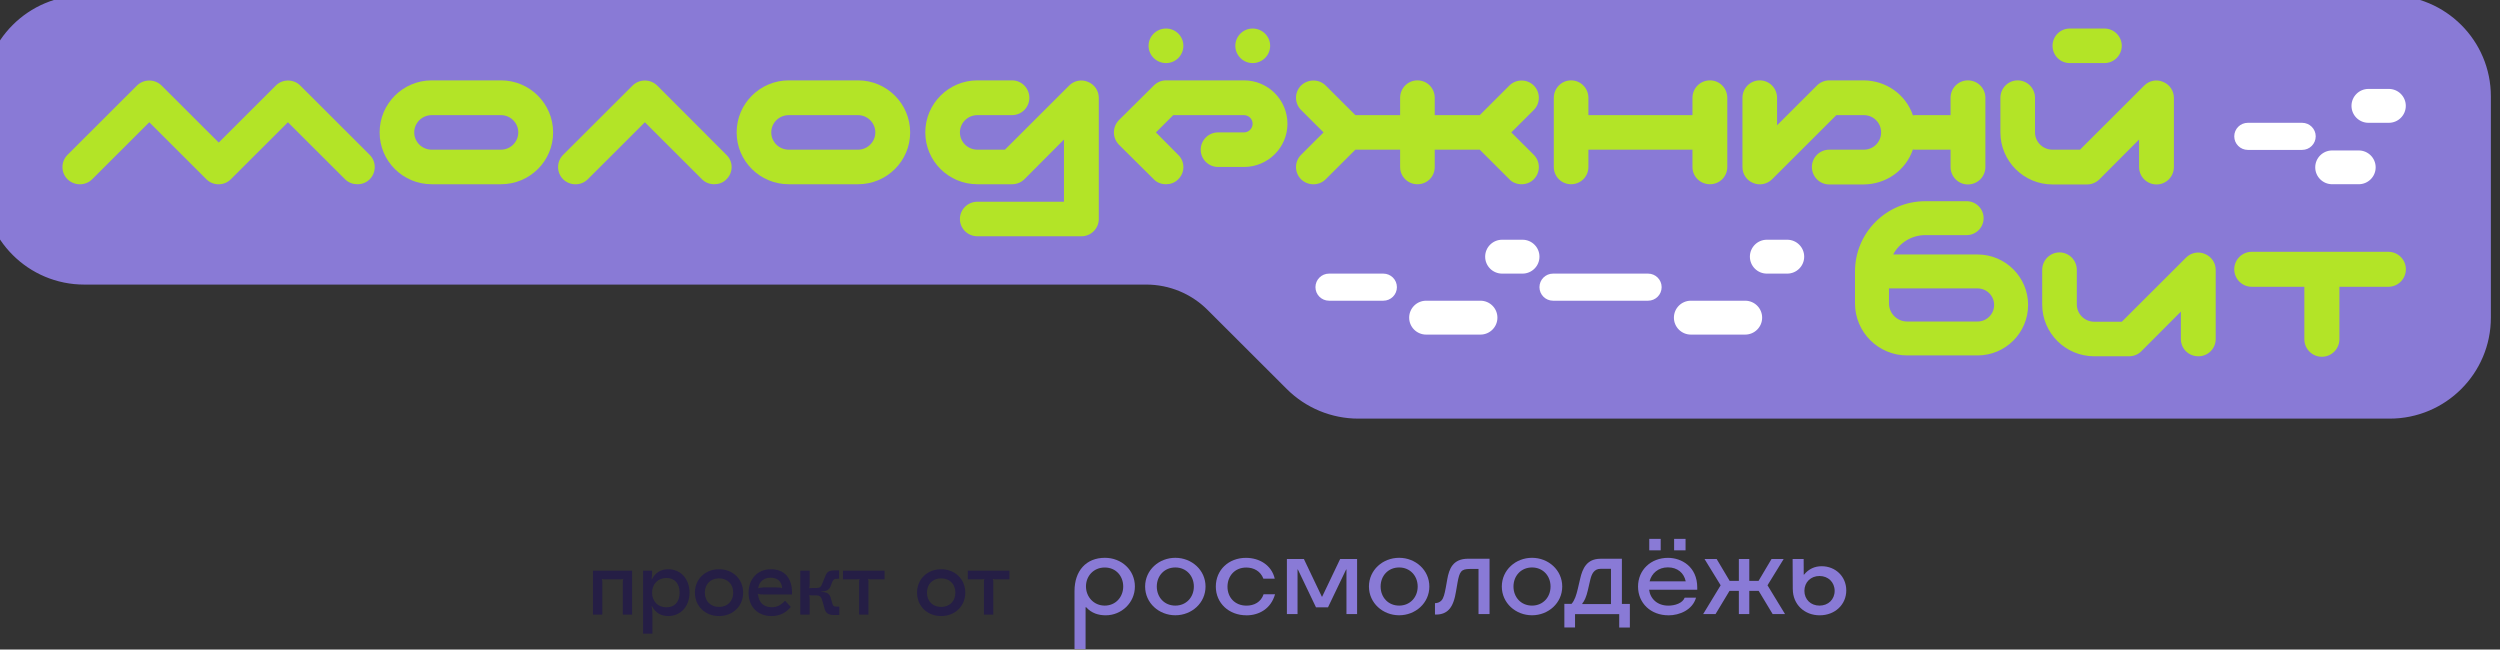 <svg width="204" height="53" viewBox="0 0 204 53" fill="none" xmlns="http://www.w3.org/2000/svg">
<rect x="0" y="0" width="204" height="53" fill="#333333" stroke="none"/>
<g clip-path="url(#clip0_104_5308)">
<path d="M-0.78 14.98V7.863C-0.78 3.642 2.648 0.22 6.877 0.22H194.999C199.228 0.22 202.656 3.642 202.656 7.863V25.918C202.656 30.139 199.228 33.561 194.999 33.561H110.842C108.812 33.561 106.864 32.756 105.428 31.323L98.956 24.862C97.52 23.429 95.573 22.623 93.542 22.623H6.877C2.648 22.623 -0.78 19.201 -0.78 14.98Z" fill="#897AD6" stroke="#897AD6" stroke-width="1.198"/>
<path d="M30.168 12.637L24.502 6.981C23.954 6.434 23.054 6.434 22.507 6.981L17.847 11.633L13.186 6.981C12.622 6.434 11.739 6.434 11.174 6.981L5.508 12.637C4.96 13.183 4.96 14.082 5.508 14.628C6.072 15.175 6.973 15.175 7.52 14.628L12.18 9.976L16.84 14.628C17.388 15.175 18.288 15.175 18.835 14.628L23.495 9.976L28.156 14.628C28.438 14.91 28.809 15.034 29.162 15.034C29.533 15.034 29.886 14.91 30.168 14.628C30.715 14.082 30.715 13.183 30.168 12.637Z" fill="#B3E427"/>
<path d="M40.88 6.558H35.231C32.883 6.558 30.977 8.461 30.977 10.804C30.977 13.148 32.883 15.034 35.231 15.034H40.88C43.228 15.034 45.134 13.148 45.134 10.804C45.134 8.461 43.228 6.558 40.88 6.558ZM40.88 12.214H35.231C34.437 12.214 33.801 11.58 33.801 10.804C33.801 10.029 34.437 9.395 35.231 9.395H40.88C41.657 9.395 42.292 10.029 42.292 10.804C42.292 11.58 41.657 12.214 40.88 12.214Z" fill="#B3E427"/>
<path d="M59.277 12.637L53.629 6.981C53.064 6.434 52.181 6.434 51.616 6.981L45.95 12.637C45.403 13.183 45.403 14.082 45.95 14.628C46.515 15.175 47.415 15.175 47.962 14.628L52.622 9.976L57.282 14.628C57.565 14.91 57.918 15.034 58.289 15.034C58.642 15.034 59.013 14.91 59.277 14.628C59.842 14.082 59.842 13.183 59.277 12.637Z" fill="#B3E427"/>
<path d="M70.014 6.558H64.365C62.017 6.558 60.11 8.461 60.11 10.804C60.11 13.148 62.017 15.034 64.365 15.034H70.014C72.361 15.034 74.268 13.148 74.268 10.804C74.268 8.461 72.361 6.558 70.014 6.558ZM70.014 12.214H64.365C63.57 12.214 62.935 11.58 62.935 10.804C62.935 10.029 63.57 9.395 64.365 9.395H70.014C70.79 9.395 71.426 10.029 71.426 10.804C71.426 11.58 70.79 12.214 70.014 12.214Z" fill="#B3E427"/>
<path d="M88.779 6.681C88.25 6.452 87.65 6.575 87.244 6.981L82.001 12.214H79.759C78.965 12.214 78.329 11.58 78.329 10.804C78.329 10.029 78.965 9.395 79.759 9.395H82.583C83.36 9.395 83.996 8.76 83.996 7.985C83.996 7.192 83.36 6.558 82.583 6.558H79.759C77.411 6.558 75.505 8.461 75.505 10.804C75.505 13.148 77.411 15.034 79.759 15.034H82.583C82.954 15.034 83.325 14.893 83.59 14.628L86.82 11.386V16.461H79.759C78.965 16.461 78.329 17.095 78.329 17.871C78.329 18.646 78.965 19.28 79.759 19.28H88.25C89.027 19.28 89.662 18.646 89.662 17.871V7.985C89.662 7.403 89.309 6.892 88.779 6.681Z" fill="#B3E427"/>
<path d="M101.508 6.558H95.153C94.765 6.558 94.412 6.716 94.147 6.98L91.305 9.8C90.758 10.364 90.758 11.245 91.305 11.809L94.147 14.628C94.412 14.91 94.782 15.034 95.153 15.034C95.506 15.034 95.877 14.91 96.142 14.628C96.707 14.082 96.707 13.183 96.142 12.637L94.323 10.804L95.736 9.395H101.508C101.896 9.395 102.214 9.712 102.214 10.1C102.214 10.487 101.896 10.804 101.508 10.804H99.39C98.613 10.804 97.978 11.439 97.978 12.214C97.978 12.989 98.613 13.624 99.39 13.624H101.508C103.468 13.624 105.056 12.038 105.056 10.1C105.056 8.144 103.468 6.558 101.508 6.558ZM102.214 5.148C103.009 5.148 103.644 4.513 103.644 3.738C103.644 2.963 103.009 2.328 102.214 2.328C101.438 2.328 100.802 2.963 100.802 3.738C100.802 4.513 101.438 5.148 102.214 5.148ZM95.153 5.148C95.93 5.148 96.565 4.513 96.565 3.738C96.565 2.963 95.93 2.328 95.153 2.328C94.359 2.328 93.723 2.963 93.723 3.738C93.723 4.513 94.359 5.148 95.153 5.148Z" fill="#B3E427"/>
<path d="M123.323 10.804L125.159 8.972C125.706 8.425 125.706 7.527 125.159 6.981C124.612 6.434 123.711 6.434 123.164 6.981L120.746 9.395H117.074V7.985C117.074 7.192 116.456 6.558 115.662 6.558C114.885 6.558 114.25 7.192 114.25 7.985V9.395H110.596L108.177 6.981C107.63 6.434 106.73 6.434 106.165 6.981C105.618 7.527 105.618 8.425 106.165 8.972L108.001 10.804L106.165 12.637C105.618 13.183 105.618 14.082 106.165 14.628C106.73 15.175 107.63 15.175 108.177 14.628L110.596 12.214H114.25V13.624C114.25 14.417 114.885 15.034 115.662 15.034C116.456 15.034 117.074 14.417 117.074 13.624V12.214H120.746L123.164 14.628C123.429 14.91 123.8 15.034 124.153 15.034C124.523 15.034 124.876 14.91 125.159 14.628C125.706 14.082 125.706 13.183 125.159 12.637L123.323 10.804Z" fill="#B3E427"/>
<path d="M139.535 6.558C138.741 6.558 138.105 7.192 138.105 7.985V9.395H129.614V7.985C129.614 7.192 128.979 6.558 128.202 6.558C127.425 6.558 126.79 7.192 126.79 7.985V13.624C126.79 14.417 127.425 15.034 128.202 15.034C128.979 15.034 129.614 14.417 129.614 13.624V12.214H138.105V13.624C138.105 14.417 138.741 15.034 139.535 15.034C140.312 15.034 140.947 14.417 140.947 13.624V7.985C140.947 7.192 140.312 6.558 139.535 6.558Z" fill="#B3E427"/>
<path d="M160.578 6.558C159.801 6.558 159.166 7.192 159.166 7.985V9.395H156.342C156.253 9.395 156.183 9.395 156.094 9.412C155.512 7.703 153.906 6.575 152.087 6.558H149.263C148.892 6.558 148.522 6.716 148.257 6.981L145.009 10.223V7.985C145.009 7.192 144.373 6.558 143.596 6.558C142.82 6.558 142.184 7.192 142.184 7.985V13.624C142.184 14.205 142.52 14.716 143.049 14.928C143.579 15.157 144.197 15.034 144.603 14.628L149.845 9.395H152.087C152.882 9.395 153.499 10.029 153.499 10.804C153.499 11.58 152.882 12.214 152.087 12.214H149.263C148.486 12.214 147.851 12.848 147.851 13.624C147.851 14.417 148.486 15.051 149.263 15.051H152.087C153.906 15.034 155.512 13.906 156.094 12.197C156.183 12.214 156.253 12.214 156.342 12.214H159.166V13.624C159.166 14.417 159.801 15.051 160.578 15.051C161.372 15.051 162.008 14.417 162.008 13.624V7.985C162.008 7.192 161.372 6.558 160.578 6.558Z" fill="#B3E427"/>
<path d="M168.899 5.148H171.724C172.5 5.148 173.136 4.513 173.136 3.738C173.136 2.963 172.5 2.328 171.724 2.328H168.899C168.105 2.328 167.487 2.963 167.487 3.738C167.487 4.513 168.105 5.148 168.899 5.148ZM176.507 6.681C175.978 6.452 175.378 6.575 174.972 6.98L169.729 12.214H167.487C166.693 12.214 166.057 11.58 166.057 10.804V7.985C166.057 7.192 165.422 6.558 164.645 6.558C163.868 6.558 163.233 7.192 163.233 7.985V10.804C163.233 13.148 165.139 15.051 167.487 15.051H170.311C170.682 15.051 171.053 14.893 171.318 14.628L174.548 11.386V13.624C174.548 14.417 175.184 15.051 175.978 15.051C176.755 15.051 177.39 14.417 177.39 13.624V7.985C177.39 7.403 177.037 6.892 176.507 6.681Z" fill="#B3E427"/>
<path d="M112.88 22.327H108.449C107.837 22.327 107.341 22.822 107.341 23.433C107.341 24.043 107.837 24.538 108.449 24.538H112.88C113.492 24.538 113.988 24.043 113.988 23.433C113.988 22.822 113.492 22.327 112.88 22.327Z" fill="white"/>
<path d="M187.854 10.021H183.423C182.811 10.021 182.315 10.516 182.315 11.126C182.315 11.737 182.811 12.232 183.423 12.232H187.854C188.466 12.232 188.962 11.737 188.962 11.126C188.962 10.516 188.466 10.021 187.854 10.021Z" fill="white"/>
<path d="M134.483 22.327H126.728C126.116 22.327 125.62 22.822 125.62 23.433C125.62 24.043 126.116 24.538 126.728 24.538H134.483C135.094 24.538 135.59 24.043 135.59 23.433C135.59 22.822 135.094 22.327 134.483 22.327Z" fill="white"/>
<path d="M124.235 19.562H122.573C121.809 19.562 121.189 20.181 121.189 20.944C121.189 21.708 121.809 22.327 122.573 22.327H124.235C125 22.327 125.62 21.708 125.62 20.944C125.62 20.181 125 19.562 124.235 19.562Z" fill="white"/>
<path d="M194.928 7.256H193.266C192.502 7.256 191.882 7.875 191.882 8.638C191.882 9.402 192.502 10.021 193.266 10.021H194.928C195.693 10.021 196.313 9.402 196.313 8.638C196.313 7.875 195.693 7.256 194.928 7.256Z" fill="white"/>
<path d="M145.838 19.562H144.176C143.411 19.562 142.791 20.181 142.791 20.944C142.791 21.708 143.411 22.327 144.176 22.327H145.838C146.602 22.327 147.222 21.708 147.222 20.944C147.222 20.181 146.602 19.562 145.838 19.562Z" fill="white"/>
<path d="M120.804 24.538H116.373C115.608 24.538 114.988 25.157 114.988 25.921C114.988 26.684 115.608 27.303 116.373 27.303H120.804C121.569 27.303 122.189 26.684 122.189 25.921C122.189 25.157 121.569 24.538 120.804 24.538Z" fill="white"/>
<path d="M192.473 12.277H190.304C189.541 12.277 188.923 12.894 188.923 13.655V13.655C188.923 14.416 189.541 15.033 190.304 15.033H192.473C193.236 15.033 193.854 14.416 193.854 13.655V13.655C193.854 12.894 193.236 12.277 192.473 12.277Z" fill="white"/>
<path d="M142.407 24.538H137.975C137.211 24.538 136.591 25.157 136.591 25.921C136.591 26.684 137.211 27.303 137.975 27.303H142.407C143.171 27.303 143.791 26.684 143.791 25.921C143.791 25.157 143.171 24.538 142.407 24.538Z" fill="white"/>
<path fill-rule="evenodd" clip-rule="evenodd" d="M157.111 19.185C155.971 19.185 154.981 19.826 154.483 20.766H161.368C163.646 20.766 165.493 22.61 165.493 24.884C165.493 27.159 163.646 29.003 161.368 29.003H155.62C153.272 29.003 151.368 27.102 151.368 24.758V22.15C151.368 18.984 153.939 16.418 157.111 16.418H160.477C161.243 16.418 161.863 17.037 161.863 17.801C161.863 18.565 161.243 19.185 160.477 19.185H157.111ZM154.14 24.758V23.534H161.368C162.115 23.534 162.721 24.139 162.721 24.884C162.721 25.631 162.115 26.235 161.368 26.235H155.62C154.803 26.235 154.14 25.574 154.14 24.758ZM196.319 21.974C196.319 21.186 195.679 20.547 194.889 20.547H183.745C182.955 20.547 182.315 21.186 182.315 21.974C182.315 22.762 182.955 23.401 183.745 23.401H188.035V27.684C188.035 28.473 188.675 29.112 189.465 29.112C190.255 29.112 190.895 28.473 190.895 27.684V23.401H194.889C195.679 23.401 196.319 22.762 196.319 21.974ZM179.918 20.721C179.389 20.492 178.789 20.615 178.383 21.02L173.14 26.254H170.898C170.104 26.254 169.468 25.619 169.468 24.844V22.025C169.468 21.232 168.832 20.597 168.056 20.597C167.279 20.597 166.643 21.232 166.643 22.025V24.844C166.643 27.188 168.55 29.073 170.898 29.073H173.722C174.093 29.073 174.464 28.932 174.728 28.668L177.959 25.426V27.664C177.959 28.457 178.594 29.073 179.389 29.073C180.165 29.073 180.801 28.457 180.801 27.664V22.025C180.801 21.443 180.448 20.932 179.918 20.721Z" fill="#B3E427"/>
<path d="M51.587 50.154H50.823V47.453C50.823 47.383 50.832 47.314 50.861 47.25L50.852 47.241C50.791 47.273 50.727 47.273 50.635 47.273H49.337C49.244 47.273 49.18 47.273 49.119 47.241L49.11 47.25C49.142 47.314 49.148 47.383 49.148 47.453V50.154H48.385V46.566H51.581V50.154H51.587Z" fill="#251E45"/>
<path d="M56.266 48.36C56.266 49.478 55.543 50.27 54.525 50.27C53.926 50.27 53.459 49.983 53.201 49.455L53.169 49.464C53.215 49.635 53.238 49.913 53.238 50.217V51.707H52.475V46.566H53.215C53.215 46.876 53.201 47.125 53.169 47.256L53.201 47.264C53.465 46.737 53.924 46.45 54.525 46.45C55.543 46.45 56.266 47.241 56.266 48.36ZM53.209 48.36C53.209 49.067 53.691 49.557 54.377 49.557C55.062 49.557 55.456 49.105 55.456 48.36C55.456 47.615 55.053 47.163 54.377 47.163C53.7 47.163 53.209 47.653 53.209 48.36Z" fill="#251E45"/>
<path d="M60.641 48.36C60.641 49.455 59.808 50.27 58.673 50.27C57.538 50.27 56.705 49.455 56.705 48.36C56.705 47.264 57.538 46.45 58.673 46.45C59.808 46.45 60.641 47.264 60.641 48.36ZM57.514 48.36C57.514 49.058 57.982 49.525 58.673 49.525C59.364 49.525 59.831 49.058 59.831 48.36C59.831 47.661 59.364 47.195 58.673 47.195C57.982 47.195 57.514 47.661 57.514 48.36Z" fill="#251E45"/>
<path d="M64.627 48.36V48.508H62.316C62.052 48.508 61.927 48.493 61.843 48.447L61.829 48.461L61.861 48.554C61.939 49.191 62.334 49.548 62.972 49.548C63.394 49.548 63.704 49.4 64.061 49.021L64.528 49.525C64.108 50.029 63.603 50.27 62.958 50.27C61.837 50.27 61.083 49.516 61.083 48.383C61.083 47.25 61.806 46.45 62.912 46.45C64.018 46.45 64.63 47.172 64.63 48.36M61.87 47.995L61.884 48.009C61.968 47.963 62.139 47.931 62.328 47.931H63.237C63.611 47.931 63.736 47.945 63.812 48L63.826 47.986C63.78 47.45 63.437 47.14 62.886 47.14C62.334 47.14 61.945 47.459 61.867 47.995" fill="#251E45"/>
<path d="M67.298 49.71L67.118 49.073C67.025 48.708 66.9 48.583 66.613 48.583H66.279C66.186 48.583 66.085 48.574 66.038 48.568L66.029 48.577C66.061 48.679 66.067 48.757 66.067 48.905V50.154H65.304V46.566H66.067V47.676C66.067 47.809 66.058 47.884 66.029 47.986L66.038 47.995C66.085 47.986 66.186 47.98 66.279 47.98H66.613C66.909 47.98 66.993 47.911 67.127 47.545L67.391 46.908C67.493 46.65 67.701 46.543 68.091 46.543H68.471V47.227H68.308C68.082 47.227 67.998 47.282 67.905 47.499L67.78 47.827C67.678 48.122 67.437 48.261 67.017 48.27V48.302C67.475 48.31 67.687 48.441 67.78 48.768L67.928 49.273C67.992 49.467 68.044 49.499 68.294 49.499H68.488V50.183H68.038C67.626 50.183 67.394 50.035 67.298 49.716" fill="#251E45"/>
<path d="M72.181 46.566V47.273H71.055C70.962 47.273 70.898 47.273 70.837 47.241L70.828 47.25C70.86 47.311 70.866 47.383 70.866 47.453V50.154H70.103V47.453C70.103 47.383 70.111 47.314 70.14 47.25L70.132 47.241C70.071 47.273 70.007 47.273 69.914 47.273H68.785V46.566H72.175H72.181Z" fill="#251E45"/>
<path d="M78.768 48.36C78.768 49.455 77.935 50.27 76.799 50.27C75.665 50.27 74.831 49.455 74.831 48.36C74.831 47.264 75.665 46.45 76.799 46.45C77.935 46.45 78.768 47.264 78.768 48.36ZM75.641 48.36C75.641 49.058 76.109 49.525 76.799 49.525C77.491 49.525 77.958 49.058 77.958 48.36C77.958 47.661 77.491 47.195 76.799 47.195C76.109 47.195 75.641 47.661 75.641 48.36Z" fill="#251E45"/>
<path d="M82.37 46.566V47.273H81.241C81.148 47.273 81.084 47.273 81.023 47.241L81.015 47.25C81.047 47.311 81.052 47.383 81.052 47.453V50.154H80.289V47.453C80.289 47.383 80.298 47.314 80.327 47.25L80.318 47.241C80.257 47.273 80.193 47.273 80.1 47.273H78.971V46.566H82.362H82.37Z" fill="#251E45"/>
<path d="M90.159 45.517C91.512 45.517 92.607 46.508 92.607 47.856C92.607 49.203 91.492 50.209 90.232 50.209C89.64 50.209 89.068 50.041 88.635 49.554H88.583V52.959H87.68V48.229C87.68 46.578 88.632 45.517 90.159 45.517ZM90.148 49.417C91.042 49.417 91.654 48.711 91.654 47.856C91.654 47.001 91.056 46.308 90.148 46.308C89.239 46.308 88.615 47.004 88.615 47.85C88.615 48.696 89.245 49.417 90.148 49.417Z" fill="#897AD6"/>
<path d="M93.442 47.861C93.442 46.511 94.575 45.517 95.907 45.517C97.24 45.517 98.372 46.514 98.372 47.861C98.372 49.209 97.24 50.206 95.907 50.206C94.575 50.206 93.442 49.209 93.442 47.861ZM95.907 49.417C96.807 49.417 97.419 48.725 97.419 47.861C97.419 46.998 96.807 46.305 95.907 46.305C95.007 46.305 94.394 46.992 94.394 47.861C94.394 48.731 95.007 49.417 95.907 49.417Z" fill="#897AD6"/>
<path d="M101.702 50.209C100.285 50.209 99.211 49.221 99.211 47.864C99.211 46.508 100.259 45.52 101.67 45.52C102.753 45.52 103.763 46.105 104.018 47.218H103.092C102.866 46.621 102.326 46.311 101.696 46.311C100.744 46.311 100.163 47.018 100.163 47.879C100.163 48.74 100.761 49.42 101.713 49.42C102.332 49.42 102.892 49.137 103.11 48.49H104.044C103.711 49.673 102.744 50.212 101.702 50.212" fill="#897AD6"/>
<path d="M107.386 49.56L105.906 46.467H105.879V50.11H105.011V45.612H106.396L107.862 48.69H107.888L109.357 45.612H110.739V50.11H109.871V46.467H109.845L108.364 49.56H107.386Z" fill="#897AD6"/>
<path d="M111.706 47.861C111.706 46.511 112.838 45.517 114.17 45.517C115.503 45.517 116.635 46.514 116.635 47.861C116.635 49.209 115.503 50.206 114.17 50.206C112.838 50.206 111.706 49.209 111.706 47.861ZM114.17 49.417C115.073 49.417 115.683 48.725 115.683 47.861C115.683 46.998 115.07 46.305 114.17 46.305C113.27 46.305 112.658 46.992 112.658 47.861C112.658 48.731 113.27 49.417 114.17 49.417Z" fill="#897AD6"/>
<path d="M117.094 50.151V49.218H117.114C117.288 49.218 117.5 49.139 117.628 48.992C117.796 48.806 117.878 48.47 117.97 47.983L118.098 47.264C118.246 46.436 118.542 45.592 119.791 45.592H121.547V50.11H120.647V46.427H119.944C119.242 46.427 119.094 46.618 118.928 47.577L118.812 48.253C118.711 48.87 118.554 49.403 118.232 49.742C117.988 50 117.645 50.148 117.19 50.148H117.094V50.151Z" fill="#897AD6"/>
<path d="M122.548 47.861C122.548 46.511 123.68 45.517 125.013 45.517C126.345 45.517 127.478 46.514 127.478 47.861C127.478 49.209 126.345 50.206 125.013 50.206C123.68 50.206 122.548 49.209 122.548 47.861ZM125.013 49.417C125.913 49.417 126.525 48.725 126.525 47.861C126.525 46.998 125.913 46.305 125.013 46.305C124.113 46.305 123.5 46.992 123.5 47.861C123.5 48.731 124.113 49.417 125.013 49.417Z" fill="#897AD6"/>
<path d="M128.52 51.203H127.652V49.276H128.238C128.496 48.986 128.63 48.557 128.752 48.035L128.947 47.201C129.132 46.398 129.481 45.595 130.596 45.595H132.346V49.279H132.996V51.206H132.128V50.113H128.523V51.206L128.52 51.203ZM131.455 49.293V46.415H130.61C130.061 46.415 129.876 46.853 129.765 47.314L129.565 48.18C129.455 48.661 129.289 49.061 129.121 49.226V49.29H131.452L131.455 49.293Z" fill="#897AD6"/>
<path d="M136.143 50.209C134.706 50.209 133.664 49.221 133.664 47.864C133.664 46.508 134.712 45.52 136.111 45.52C137.194 45.52 138.495 46.227 138.495 47.937V48.122H134.567C134.663 48.873 135.249 49.42 136.137 49.42C136.666 49.42 137.296 49.226 137.47 48.771H138.396C138.112 49.762 137.063 50.212 136.143 50.212M134.579 43.972H135.513V44.906H134.579V43.972ZM137.554 47.435C137.412 46.754 136.883 46.297 136.1 46.297C135.316 46.297 134.773 46.783 134.607 47.435H137.557H137.554ZM136.608 43.972H137.542V44.906H136.608V43.972Z" fill="#897AD6"/>
<path d="M142.742 45.612V47.401H143.497L144.559 45.612H145.549L144.228 47.76L145.659 50.11H144.649L143.508 48.215H142.742V50.11H141.891V48.215H141.128L139.987 50.11H138.977L140.405 47.76L139.087 45.612H140.077L141.14 47.401H141.891V45.612H142.742Z" fill="#897AD6"/>
<path d="M146.29 48.087L146.278 45.612H147.178L147.184 46.891H147.21C147.59 46.427 148.072 46.204 148.653 46.204C149.759 46.204 150.656 47.027 150.656 48.177C150.656 49.328 149.741 50.209 148.487 50.209C147.233 50.209 146.299 49.316 146.293 48.087M148.47 49.418C149.184 49.418 149.707 48.916 149.707 48.215C149.707 47.514 149.184 47.001 148.47 47.001C147.756 47.001 147.239 47.514 147.239 48.215C147.239 48.916 147.762 49.418 148.47 49.418Z" fill="#897AD6"/>
</g>
<defs>
<clipPath id="clip0_104_5308">
<rect width="204" height="53" fill="white"/>
</clipPath>
</defs>
</svg>
